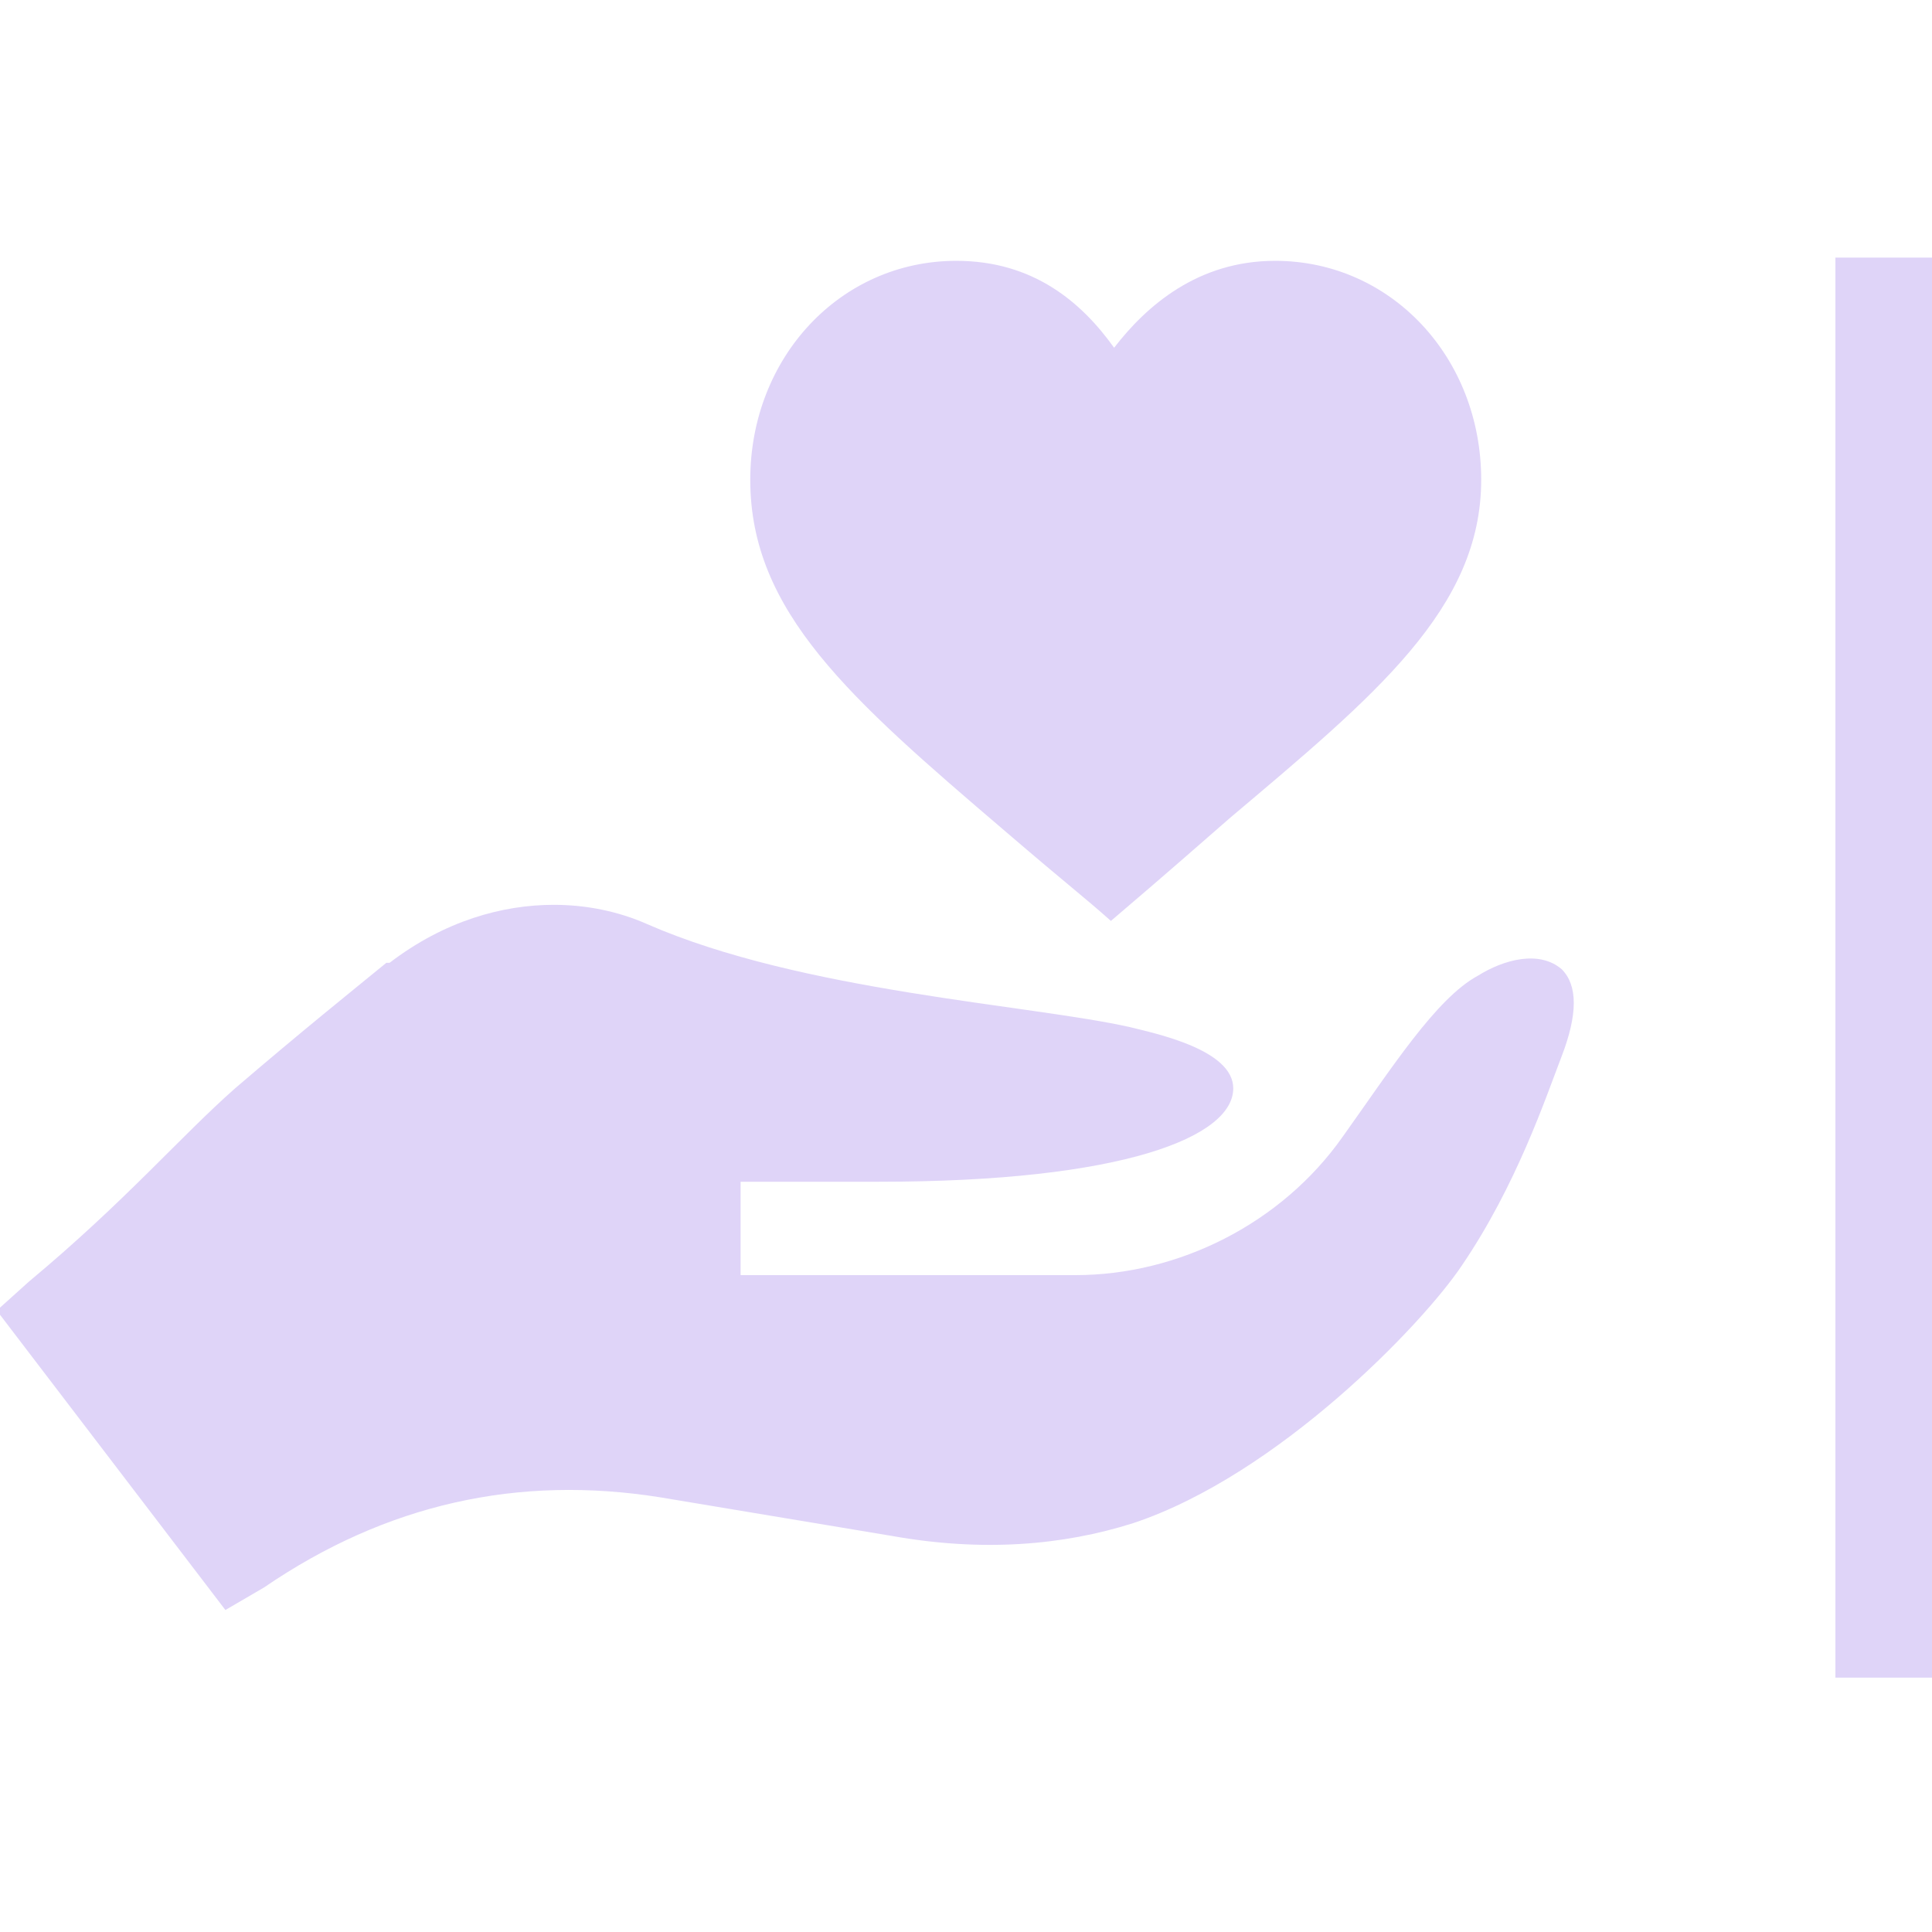 <?xml version="1.0" encoding="utf-8"?>
<!-- Generator: Adobe Illustrator 22.1.0, SVG Export Plug-In . SVG Version: 6.00 Build 0)  -->
<svg version="1.1" id="Layer_1" xmlns="http://www.w3.org/2000/svg" xmlns:xlink="http://www.w3.org/1999/xlink" x="0px" y="0px"
	 width="60px" height="60px" viewBox="0 0 60 60" style="enable-background:new 0 0 60 60;" xml:space="preserve">
<style type="text/css">
	.st0{fill:#DFD4F8;}
</style>
<rect x="57" y="8" class="st0" width="3" height="44.1"/>
<g>
	<path class="st0" d="M31.2,25.8c2.1,1.8,2.4,2,3.3,2.8c0.7-0.6,1.3-1.1,3.7-3.2c4.5-3.8,7.8-6.5,7.8-10.5c0-3.8-2.8-6.8-6.4-6.8
		c-2.4,0-4,1.4-5,2.7c-1-1.4-2.5-2.7-4.9-2.7c-3.6,0-6.4,3-6.4,6.8C23.3,19,26.4,21.7,31.2,25.8L31.2,25.8z M31.2,25.8"/>
	<path class="st0" d="M8.2,49.3c3.8-2.6,7.9-3.5,12.3-2.8l7.2,1.2c2.8,0.5,5.3,0.3,7.5-0.4c4.5-1.5,9-6.2,10.2-8
		c1.7-2.5,2.6-5.2,3.1-6.5c0.5-1.3,0.5-2.2,0-2.7c-0.7-0.6-1.8-0.3-2.6,0.2c-1.3,0.7-2.7,2.9-4.2,5c-1.9,2.7-5.1,4.3-8.3,4.3H23
		v-2.9h4.3c7.6,0,11-1.4,11-2.9c0-1.2-2.4-1.7-3.2-1.9c-3.1-0.7-10.2-1.1-15-3.2c-0.9-0.4-1.9-0.6-2.9-0.6c-1.6,0-3.4,0.5-5.1,1.8
		c0,0,0,0-0.1,0c-1.1,0.9-2.6,2.1-4.7,3.9c-1.7,1.5-3.4,3.5-6.4,6l-1,0.9l7.1,9.3L8.2,49.3z M8.2,49.3"/>
</g>
</svg>
